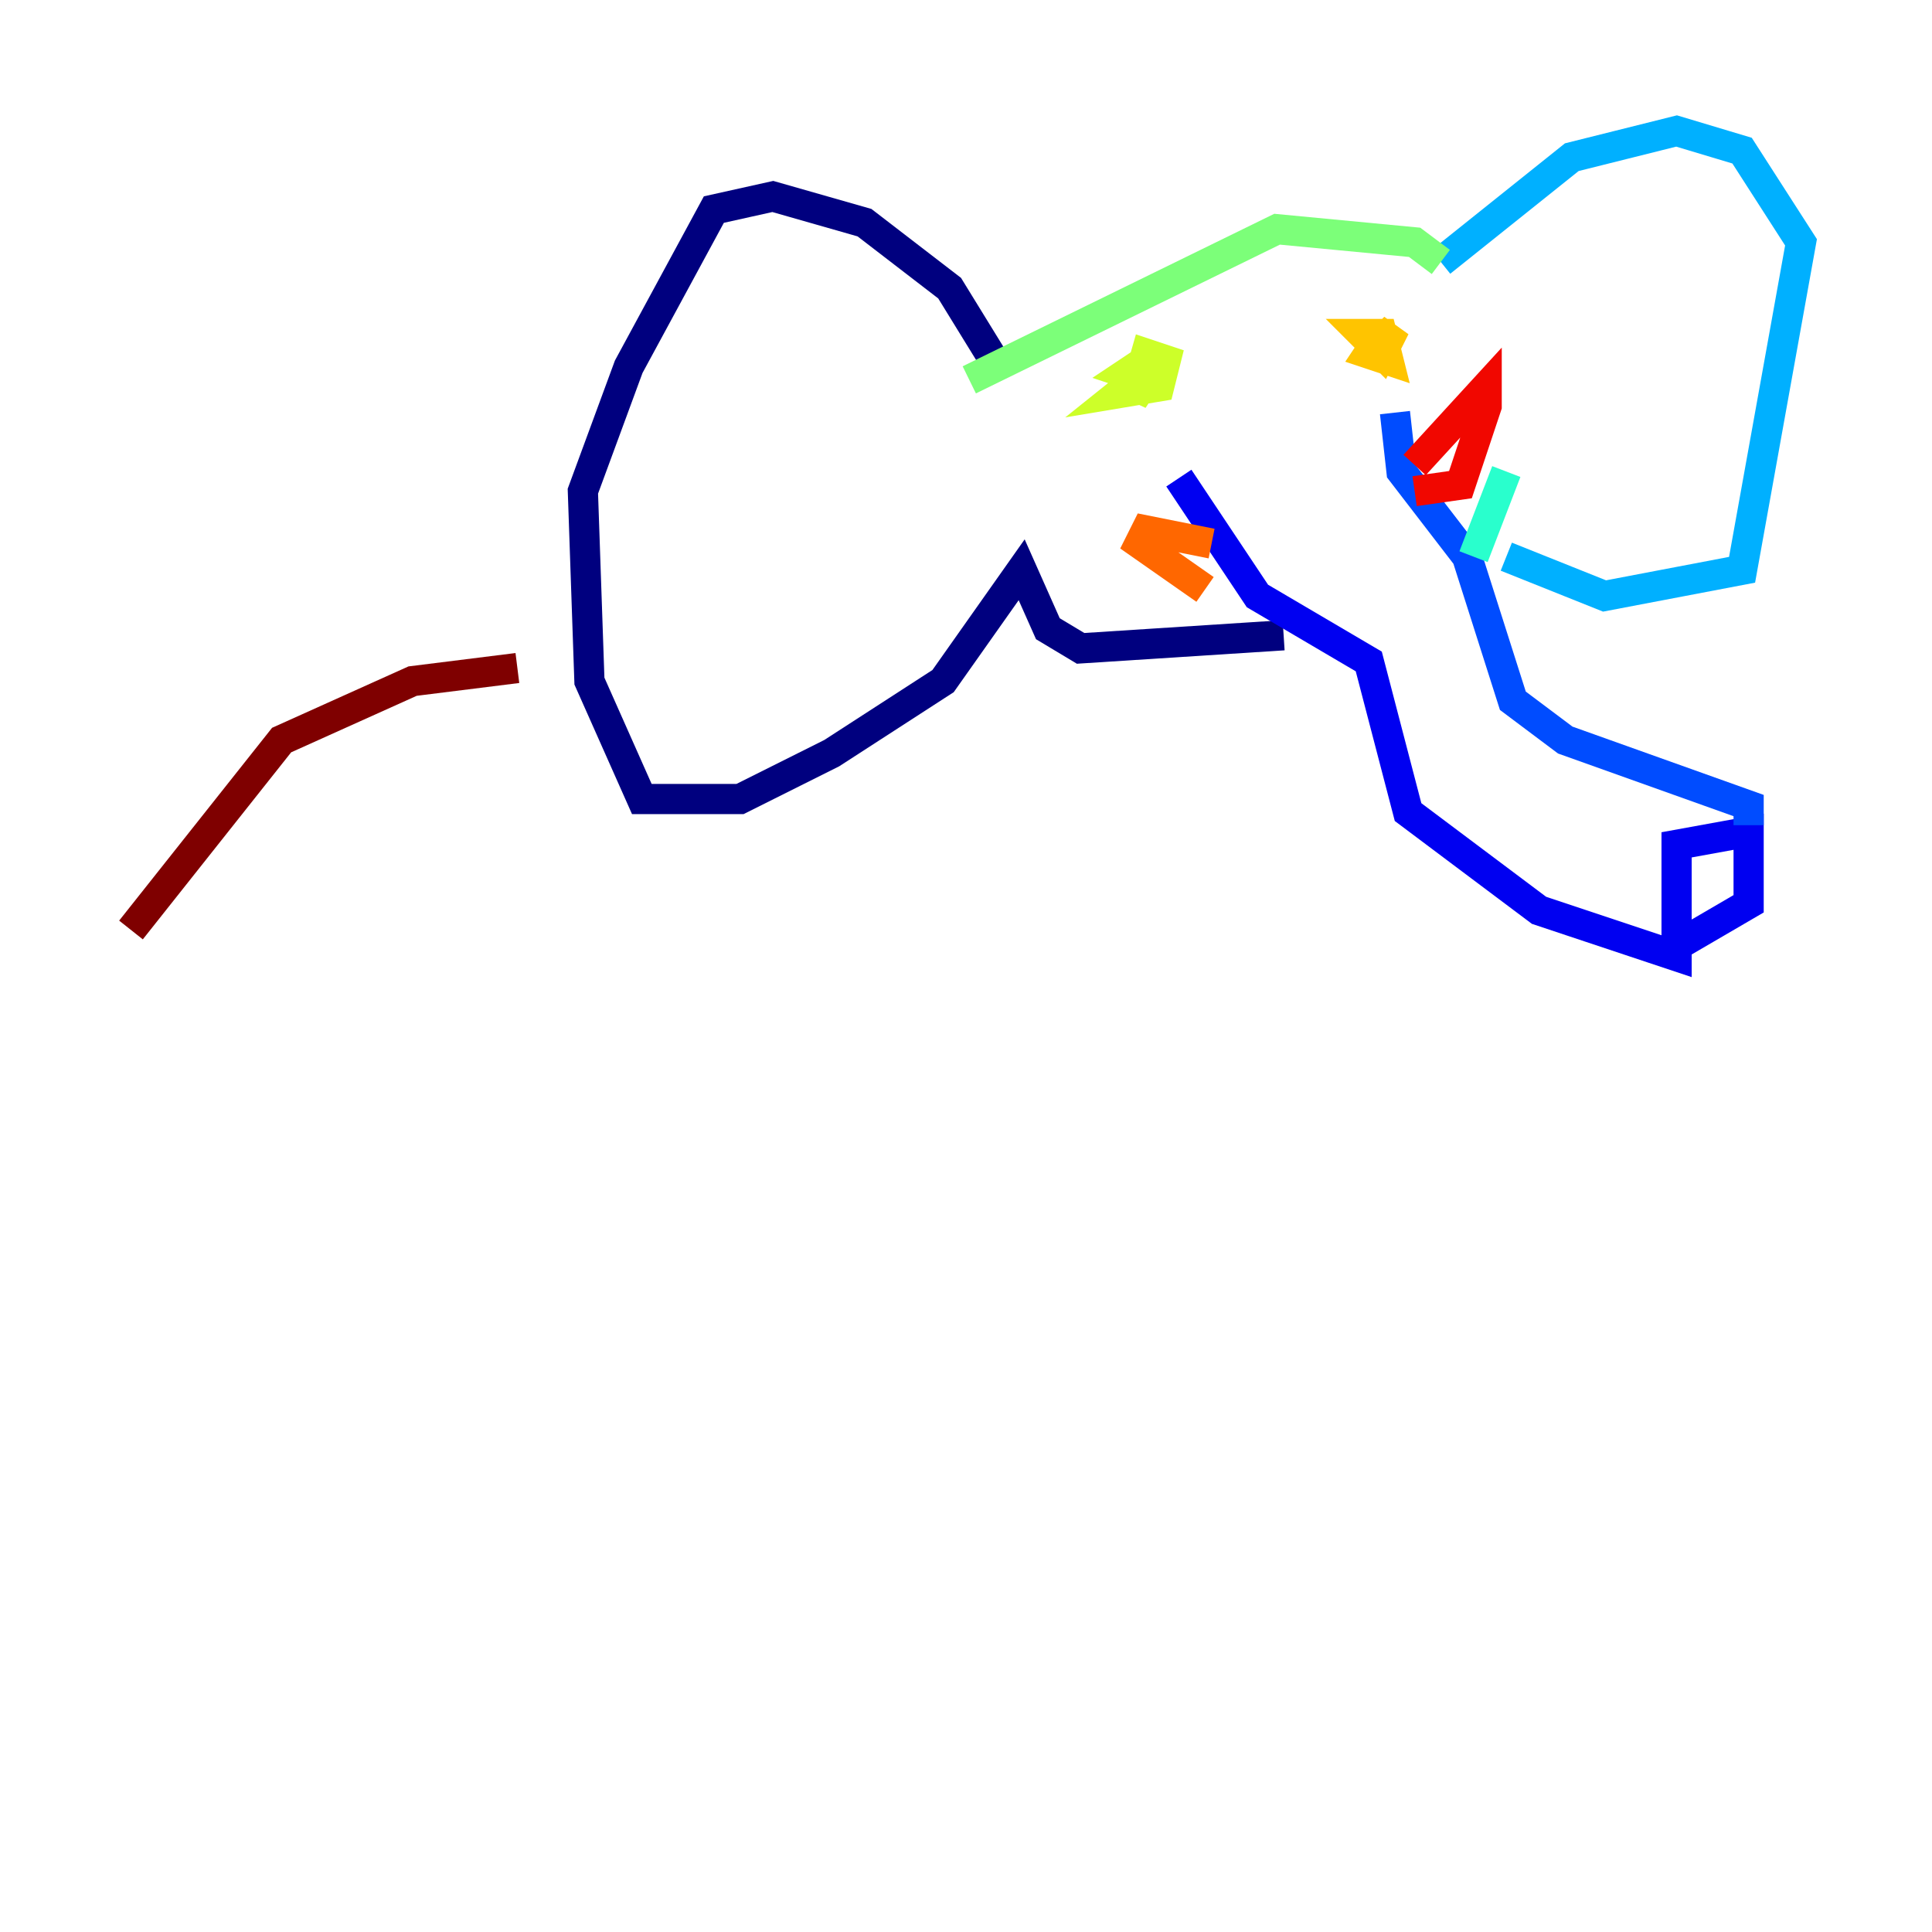 <?xml version="1.0" encoding="utf-8" ?>
<svg baseProfile="tiny" height="128" version="1.2" viewBox="0,0,128,128" width="128" xmlns="http://www.w3.org/2000/svg" xmlns:ev="http://www.w3.org/2001/xml-events" xmlns:xlink="http://www.w3.org/1999/xlink"><defs /><polyline fill="none" points="66.386,24.732 62.915,19.091 57.275,14.752 51.2,13.017 47.295,13.885 41.654,24.298 38.617,32.542 39.051,45.125 42.522,52.936 49.031,52.936 55.105,49.898 62.481,45.125 67.688,37.749 69.424,41.654 71.593,42.956 85.044,42.088" stroke="#00007f" stroke-width="2" /><polyline fill="none" points="78.102,31.675 83.308,39.485 90.685,43.824 93.288,53.803 101.966,60.312 111.078,63.349 111.078,55.973 115.851,55.105 115.851,59.878 110.644,62.915" stroke="#0000f1" stroke-width="2" /><polyline fill="none" points="115.851,54.671 115.851,53.37 103.702,49.031 100.231,46.427 97.193,36.881 92.854,31.241 92.42,27.336" stroke="#004cff" stroke-width="2" /><polyline fill="none" points="95.458,17.356 104.136,10.414 111.078,8.678 115.417,9.98 119.322,16.054 115.417,37.749 106.305,39.485 99.797,36.881" stroke="#00b0ff" stroke-width="2" /><polyline fill="none" points="97.627,36.881 99.797,31.241" stroke="#29ffcd" stroke-width="2" /><polyline fill="none" points="95.458,17.356 93.722,16.054 84.61,15.186 64.217,25.166" stroke="#7cff79" stroke-width="2" /><polyline fill="none" points="76.366,24.298 74.197,26.034 76.8,25.6 77.234,23.864 75.932,23.43 75.064,26.468 75.932,25.166 74.63,24.732 75.932,23.864" stroke="#cdff29" stroke-width="2" /><polyline fill="none" points="91.552,22.129 90.685,23.43 91.986,23.864 91.552,22.129 90.251,22.129 91.552,23.43 92.42,21.695 90.685,23.43" stroke="#ffc400" stroke-width="2" /><polyline fill="none" points="80.271,36.014 75.932,35.146 75.498,36.014 79.837,39.051" stroke="#ff6700" stroke-width="2" /><polyline fill="none" points="93.722,30.807 98.495,25.6 98.495,26.902 96.759,32.108 93.722,32.542" stroke="#f10700" stroke-width="2" /><polyline fill="none" points="34.278,44.258 27.336,45.125 18.658,49.031 8.678,61.614" stroke="#7f0000" stroke-width="2" /></svg>